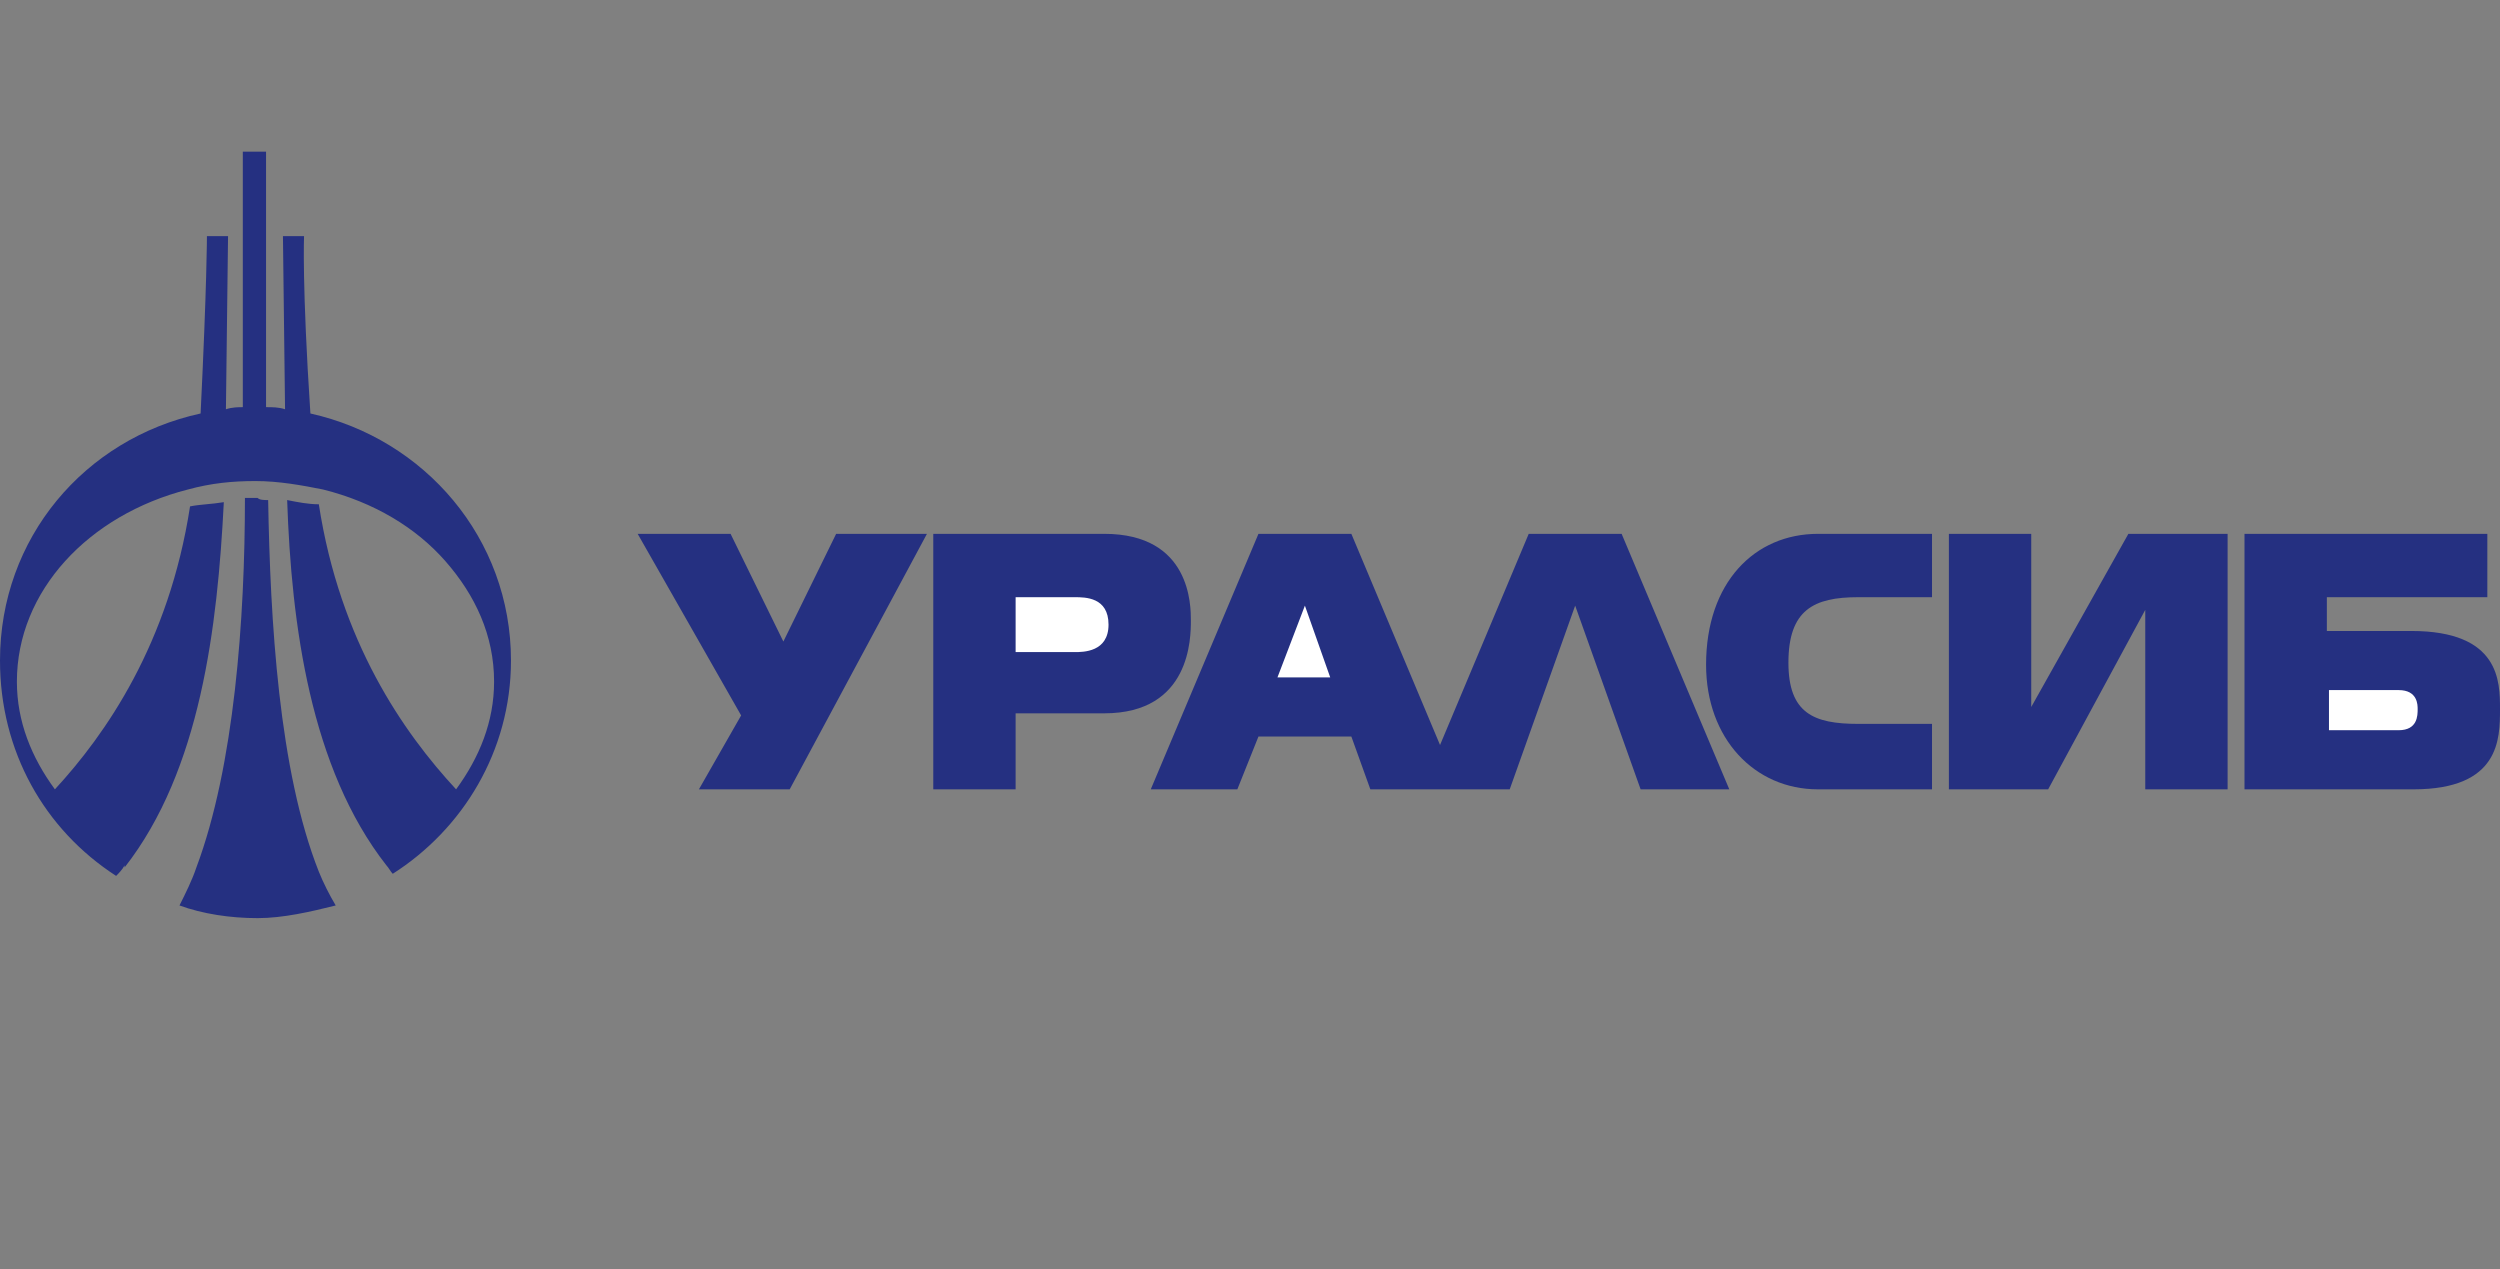 <svg width="197" height="100" viewBox="0 0 197 100" fill="none" xmlns="http://www.w3.org/2000/svg">
<rect x="0" y="0" width="197" height="100" fill="#808080" stroke="none"/>
<path fill-rule="evenodd" clip-rule="evenodd" d="M62.228 62.2H55.074L58.401 56.376L50.248 42.067H57.569L61.729 50.553L65.888 42.067H73.043L62.228 62.2Z" fill="#253081"/>
<path fill-rule="evenodd" clip-rule="evenodd" d="M152.242 62.2H143.257C138.266 62.2 134.439 58.207 134.439 52.383C134.439 45.894 138.266 42.067 143.257 42.067H152.242V47.059H146.419C142.925 47.059 140.928 48.057 140.928 52.217C140.928 56.21 142.925 57.042 146.419 57.042H152.242V62.2Z" fill="#253081"/>
<path fill-rule="evenodd" clip-rule="evenodd" d="M175.536 62.2H169.047V48.057L161.394 62.2H153.573V42.067H160.062V55.711L167.716 42.067H175.536V62.2Z" fill="#253081"/>
<path fill-rule="evenodd" clip-rule="evenodd" d="M90.68 62.2L99.166 42.067H106.487L113.475 58.706L120.463 42.067H127.784L136.269 62.2H129.281L124.123 47.724L118.965 62.2H114.806H111.977H107.984L106.487 58.04H99.166L97.502 62.2H90.68Z" fill="#253081"/>
<path fill-rule="evenodd" clip-rule="evenodd" d="M102.826 47.724L100.663 53.381H104.822L102.826 47.724Z" fill="white"/>
<path fill-rule="evenodd" clip-rule="evenodd" d="M80.031 62.2H73.542V42.067H87.019C93.841 42.067 93.841 47.724 93.841 48.889C93.841 50.22 93.841 56.21 87.019 56.21H80.031V62.2Z" fill="#253081"/>
<path fill-rule="evenodd" clip-rule="evenodd" d="M80.031 51.385H84.69C85.356 51.385 87.352 51.385 87.352 49.222C87.352 47.059 85.522 47.059 84.69 47.059H80.031V51.385Z" fill="white"/>
<path fill-rule="evenodd" clip-rule="evenodd" d="M196.002 42.067V47.059H183.356V49.721H190.012C197 49.721 197 53.714 197 55.877C197 58.207 197 62.2 190.178 62.2H176.867V42.067H196.002Z" fill="#253081"/>
<path fill-rule="evenodd" clip-rule="evenodd" d="M183.523 54.379V57.541H189.014C190.511 57.541 190.511 56.376 190.511 55.877C190.511 55.544 190.511 54.379 189.014 54.379H183.523Z" fill="white"/>
<path fill-rule="evenodd" clip-rule="evenodd" d="M20.965 32.084C21.464 32.084 21.963 32.084 22.462 32.25L22.296 18.607H23.959C23.959 18.607 23.793 22.433 24.459 32.583C33.443 34.58 40.265 42.4 40.265 52.05C40.265 59.205 36.438 65.361 30.948 68.855C30.781 68.689 30.615 68.356 30.448 68.189C24.459 60.536 22.961 49.221 22.628 39.405C23.46 39.571 24.292 39.737 25.124 39.737C26.788 50.553 31.78 57.707 35.939 62.2C37.769 59.704 38.934 56.875 38.934 53.714C38.934 50.053 37.437 46.892 35.107 44.23C32.778 41.568 29.45 39.571 25.457 38.573C23.793 38.24 21.963 37.907 20.133 37.907C18.302 37.907 16.639 38.074 14.808 38.573C6.988 40.569 1.331 46.559 1.331 53.714C1.331 56.875 2.496 59.704 4.326 62.2C8.319 57.873 13.311 50.719 14.975 39.904C15.807 39.737 16.639 39.737 17.637 39.571C17.138 49.388 15.807 60.702 9.817 68.356V68.189C9.65 68.522 9.318 68.855 9.151 69.021C3.494 65.361 0 59.205 0 52.05C0 42.4 6.655 34.58 15.807 32.583C16.306 22.433 16.306 18.607 16.306 18.607H17.97L17.803 32.25C18.302 32.084 18.802 32.084 19.134 32.084V11.951H20.965V32.084ZM21.131 39.405C21.297 48.889 21.963 60.702 25.124 68.689C25.457 69.52 25.956 70.519 26.455 71.351C24.459 71.85 22.296 72.349 20.299 72.349C18.136 72.349 15.973 72.016 14.143 71.351C14.642 70.352 15.141 69.354 15.474 68.356C18.469 60.369 19.301 48.722 19.301 39.238C19.467 39.238 19.966 39.238 20.299 39.238C20.465 39.405 20.798 39.405 21.131 39.405Z" fill="#253081"/>
</svg>
